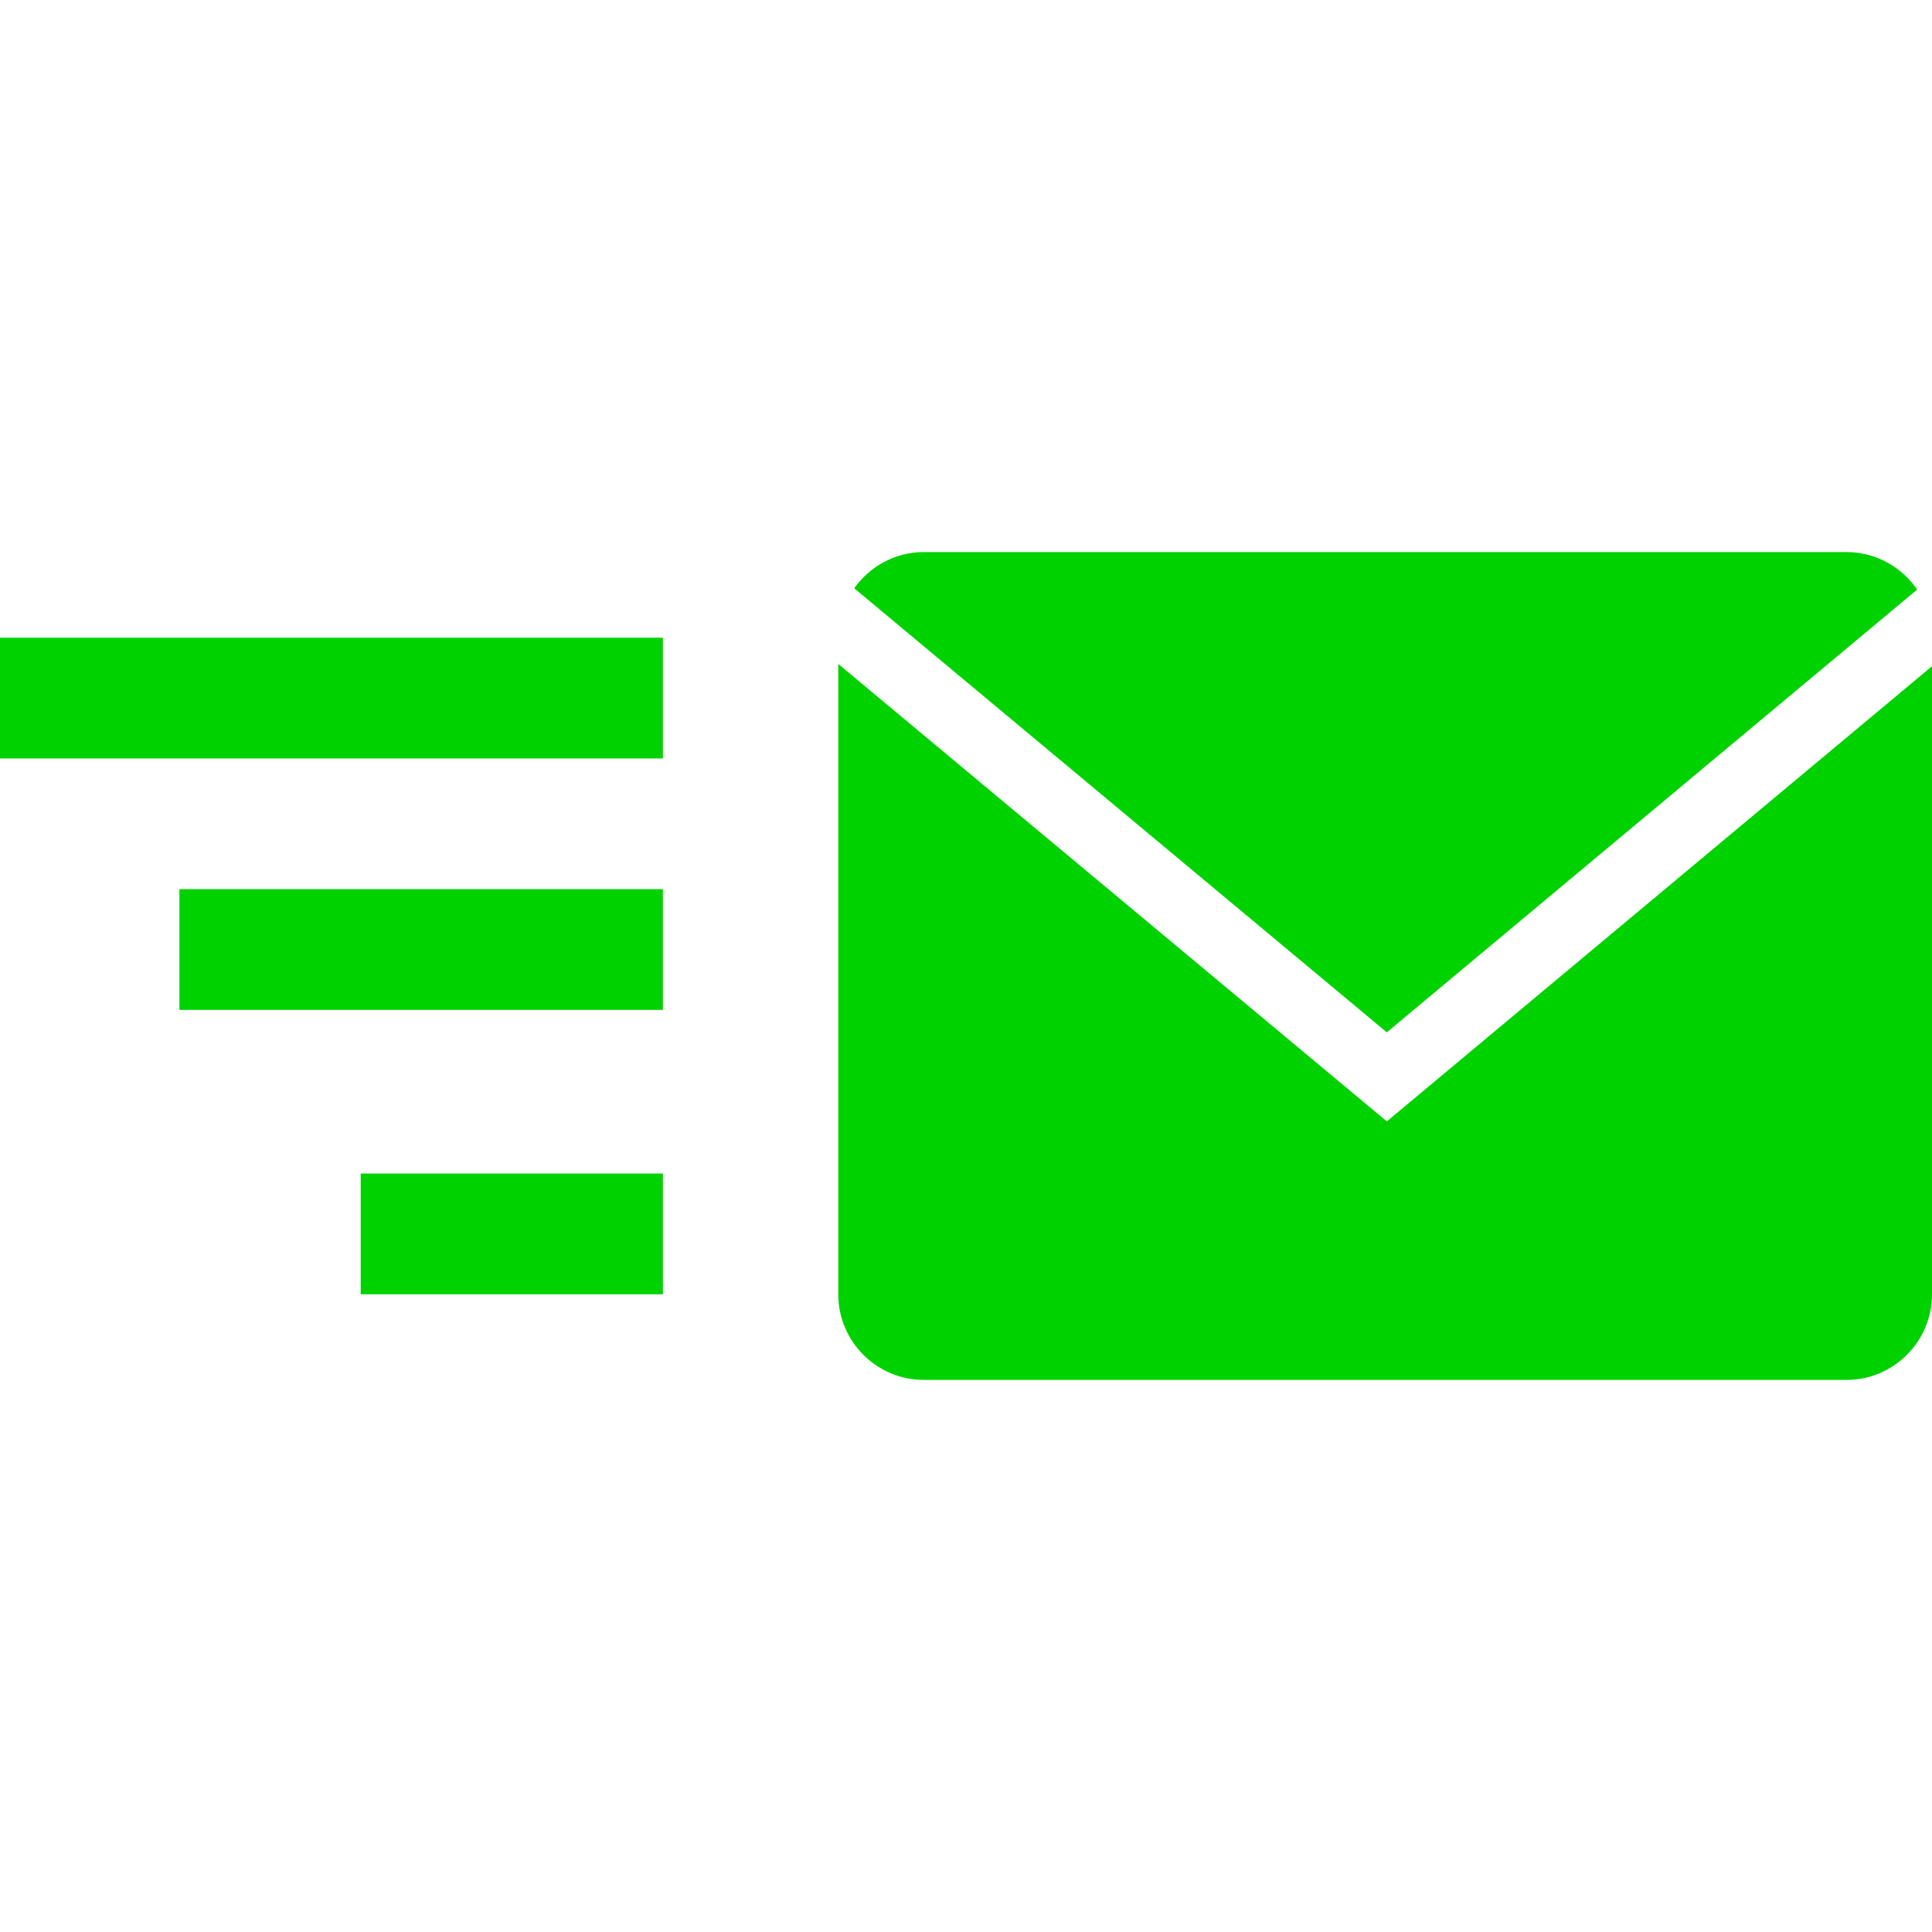 <?xml version="1.0" ?><svg enable-background="new 0 0 64 64"  version="1.1" viewBox="0 0 64 64"
    xml:space="preserve" xmlns="http://www.w3.org/2000/svg" xmlns:xlink="http://www.w3.org/1999/xlink" fill="#00d200">
    <g>
        <rect height="4" width="21.959" y="21.125" />
        <rect height="4" width="16.016" x="5.943" y="29.454" />
        <rect height="4" width="10.01" x="11.949" y="38.875" />
    </g>
    <g id="Glyph_copy_2_1_">
        <path
            d="M63.508,19.53c-0.511-0.748-1.37-1.242-2.339-1.242H30.6c-0.949,0-1.788,0.477-2.303,1.199l17.643,14.711L63.508,19.53z" />
        <path
            d="M27.769,21.994v20.887c0,1.557,1.274,2.831,2.831,2.831h30.569c1.557,0,2.831-1.274,2.831-2.831V22.069L45.941,37.147   L27.769,21.994z" />
    </g>    
</svg>
